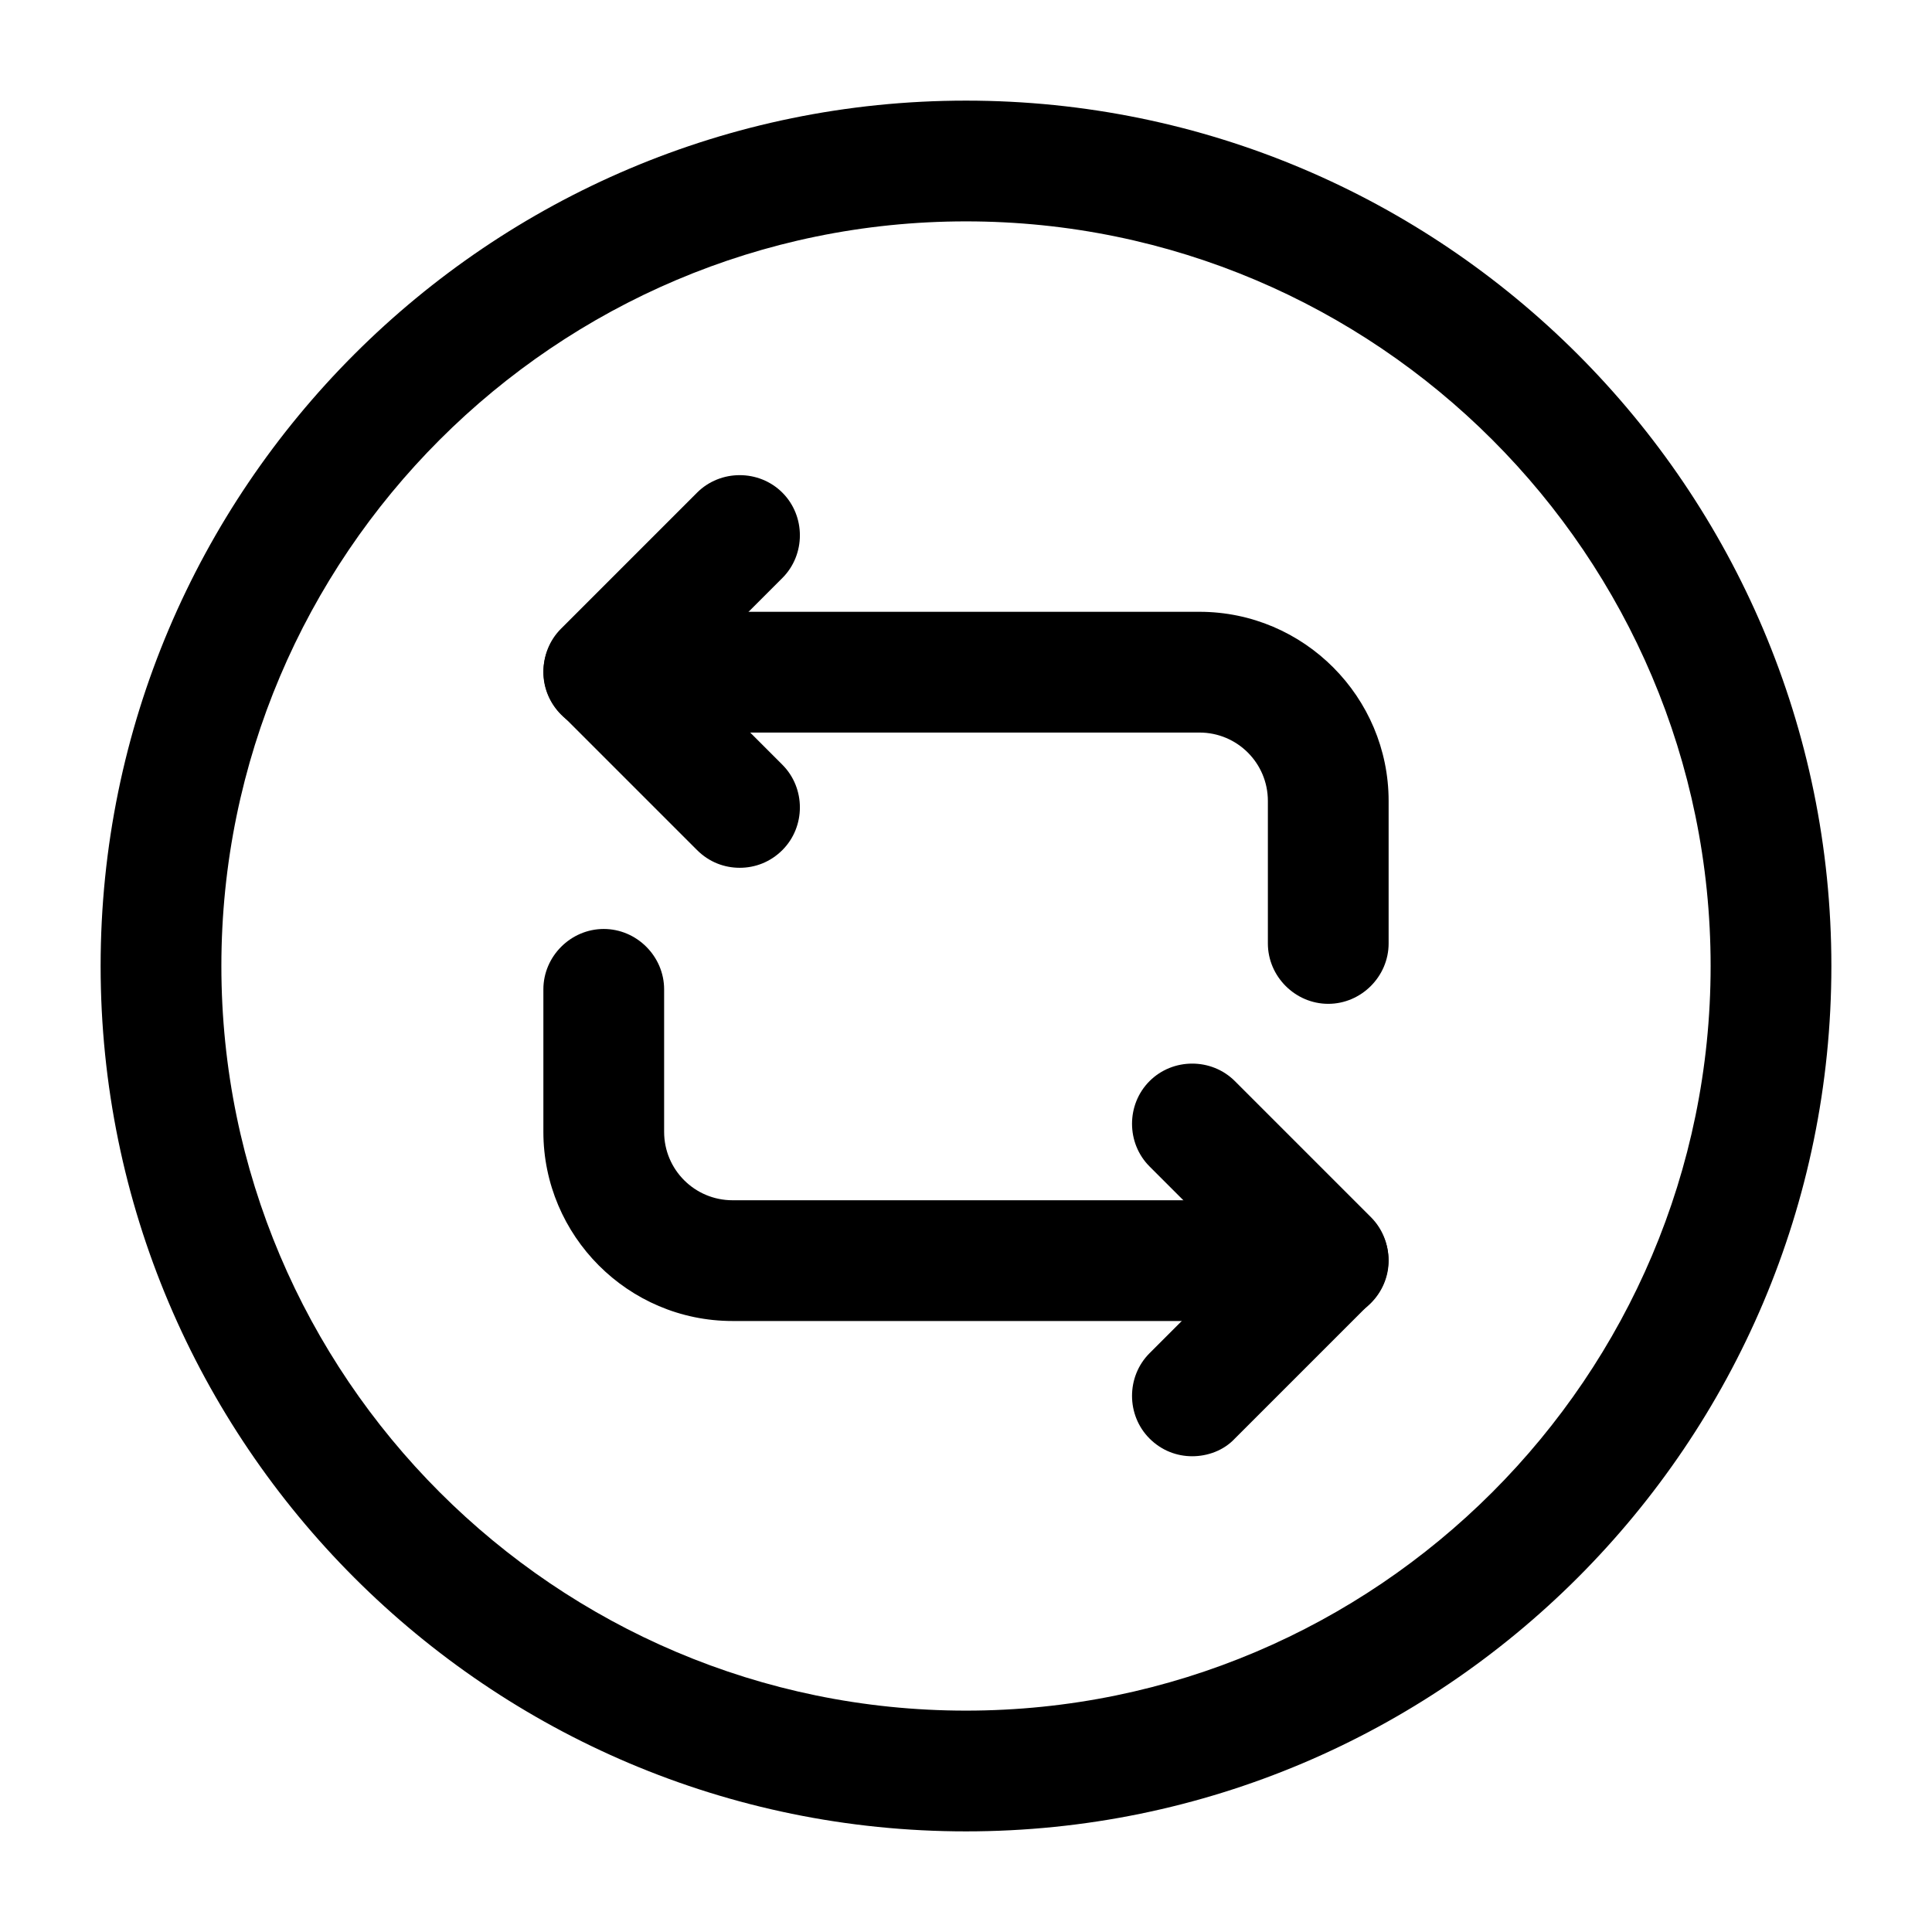 <svg viewBox="0 0 24 24" fill="none" xmlns="http://www.w3.org/2000/svg">
<path d="M16.5 12.47C16.09 12.47 15.75 12.13 15.75 11.72V9.95C15.75 9.48 15.37 9.1 14.9 9.1H7.5C7.09 9.1 6.75 8.76 6.75 8.35C6.75 7.94 7.09 7.6 7.5 7.6H14.9C16.2 7.6 17.25 8.66 17.25 9.95V11.72C17.25 12.13 16.91 12.47 16.5 12.47Z" fill="currentColor"/>
<path d="M9.189 10.78C8.999 10.78 8.809 10.71 8.659 10.56L6.969 8.87C6.679 8.58 6.679 8.1 6.969 7.81L8.659 6.12C8.949 5.83 9.429 5.83 9.719 6.12C10.009 6.41 10.009 6.89 9.719 7.18L8.559 8.34L9.719 9.5C10.009 9.79 10.009 10.27 9.719 10.56C9.569 10.71 9.379 10.78 9.189 10.78Z" fill="currentColor"/>
<path d="M16.5 16.41H9.1C7.8 16.41 6.75 15.35 6.75 14.06V12.29C6.75 11.88 7.09 11.54 7.5 11.54C7.91 11.54 8.25 11.88 8.25 12.29V14.06C8.25 14.53 8.63 14.91 9.1 14.91H16.5C16.91 14.91 17.25 15.25 17.25 15.66C17.25 16.07 16.91 16.41 16.5 16.41Z" fill="currentColor"/>
<path d="M14.81 18.09C14.62 18.09 14.43 18.02 14.28 17.87C13.99 17.58 13.99 17.1 14.28 16.81L15.44 15.65L14.28 14.49C13.99 14.2 13.99 13.72 14.28 13.43C14.57 13.14 15.05 13.14 15.34 13.43L17.03 15.12C17.32 15.41 17.32 15.89 17.03 16.18L15.34 17.87C15.2 18.02 15 18.09 14.81 18.09Z" fill="currentColor"/>
<path d="M12 22.75C6.07 22.75 1.25 17.93 1.25 12C1.25 6.07 6.07 1.25 12 1.25C17.93 1.25 22.75 6.07 22.75 12C22.75 17.93 17.93 22.75 12 22.75ZM12 2.75C6.9 2.75 2.75 6.9 2.75 12C2.75 17.1 6.9 21.25 12 21.25C17.1 21.25 21.25 17.1 21.25 12C21.25 6.9 17.1 2.75 12 2.75Z" fill="currentColor"/>
</svg>

